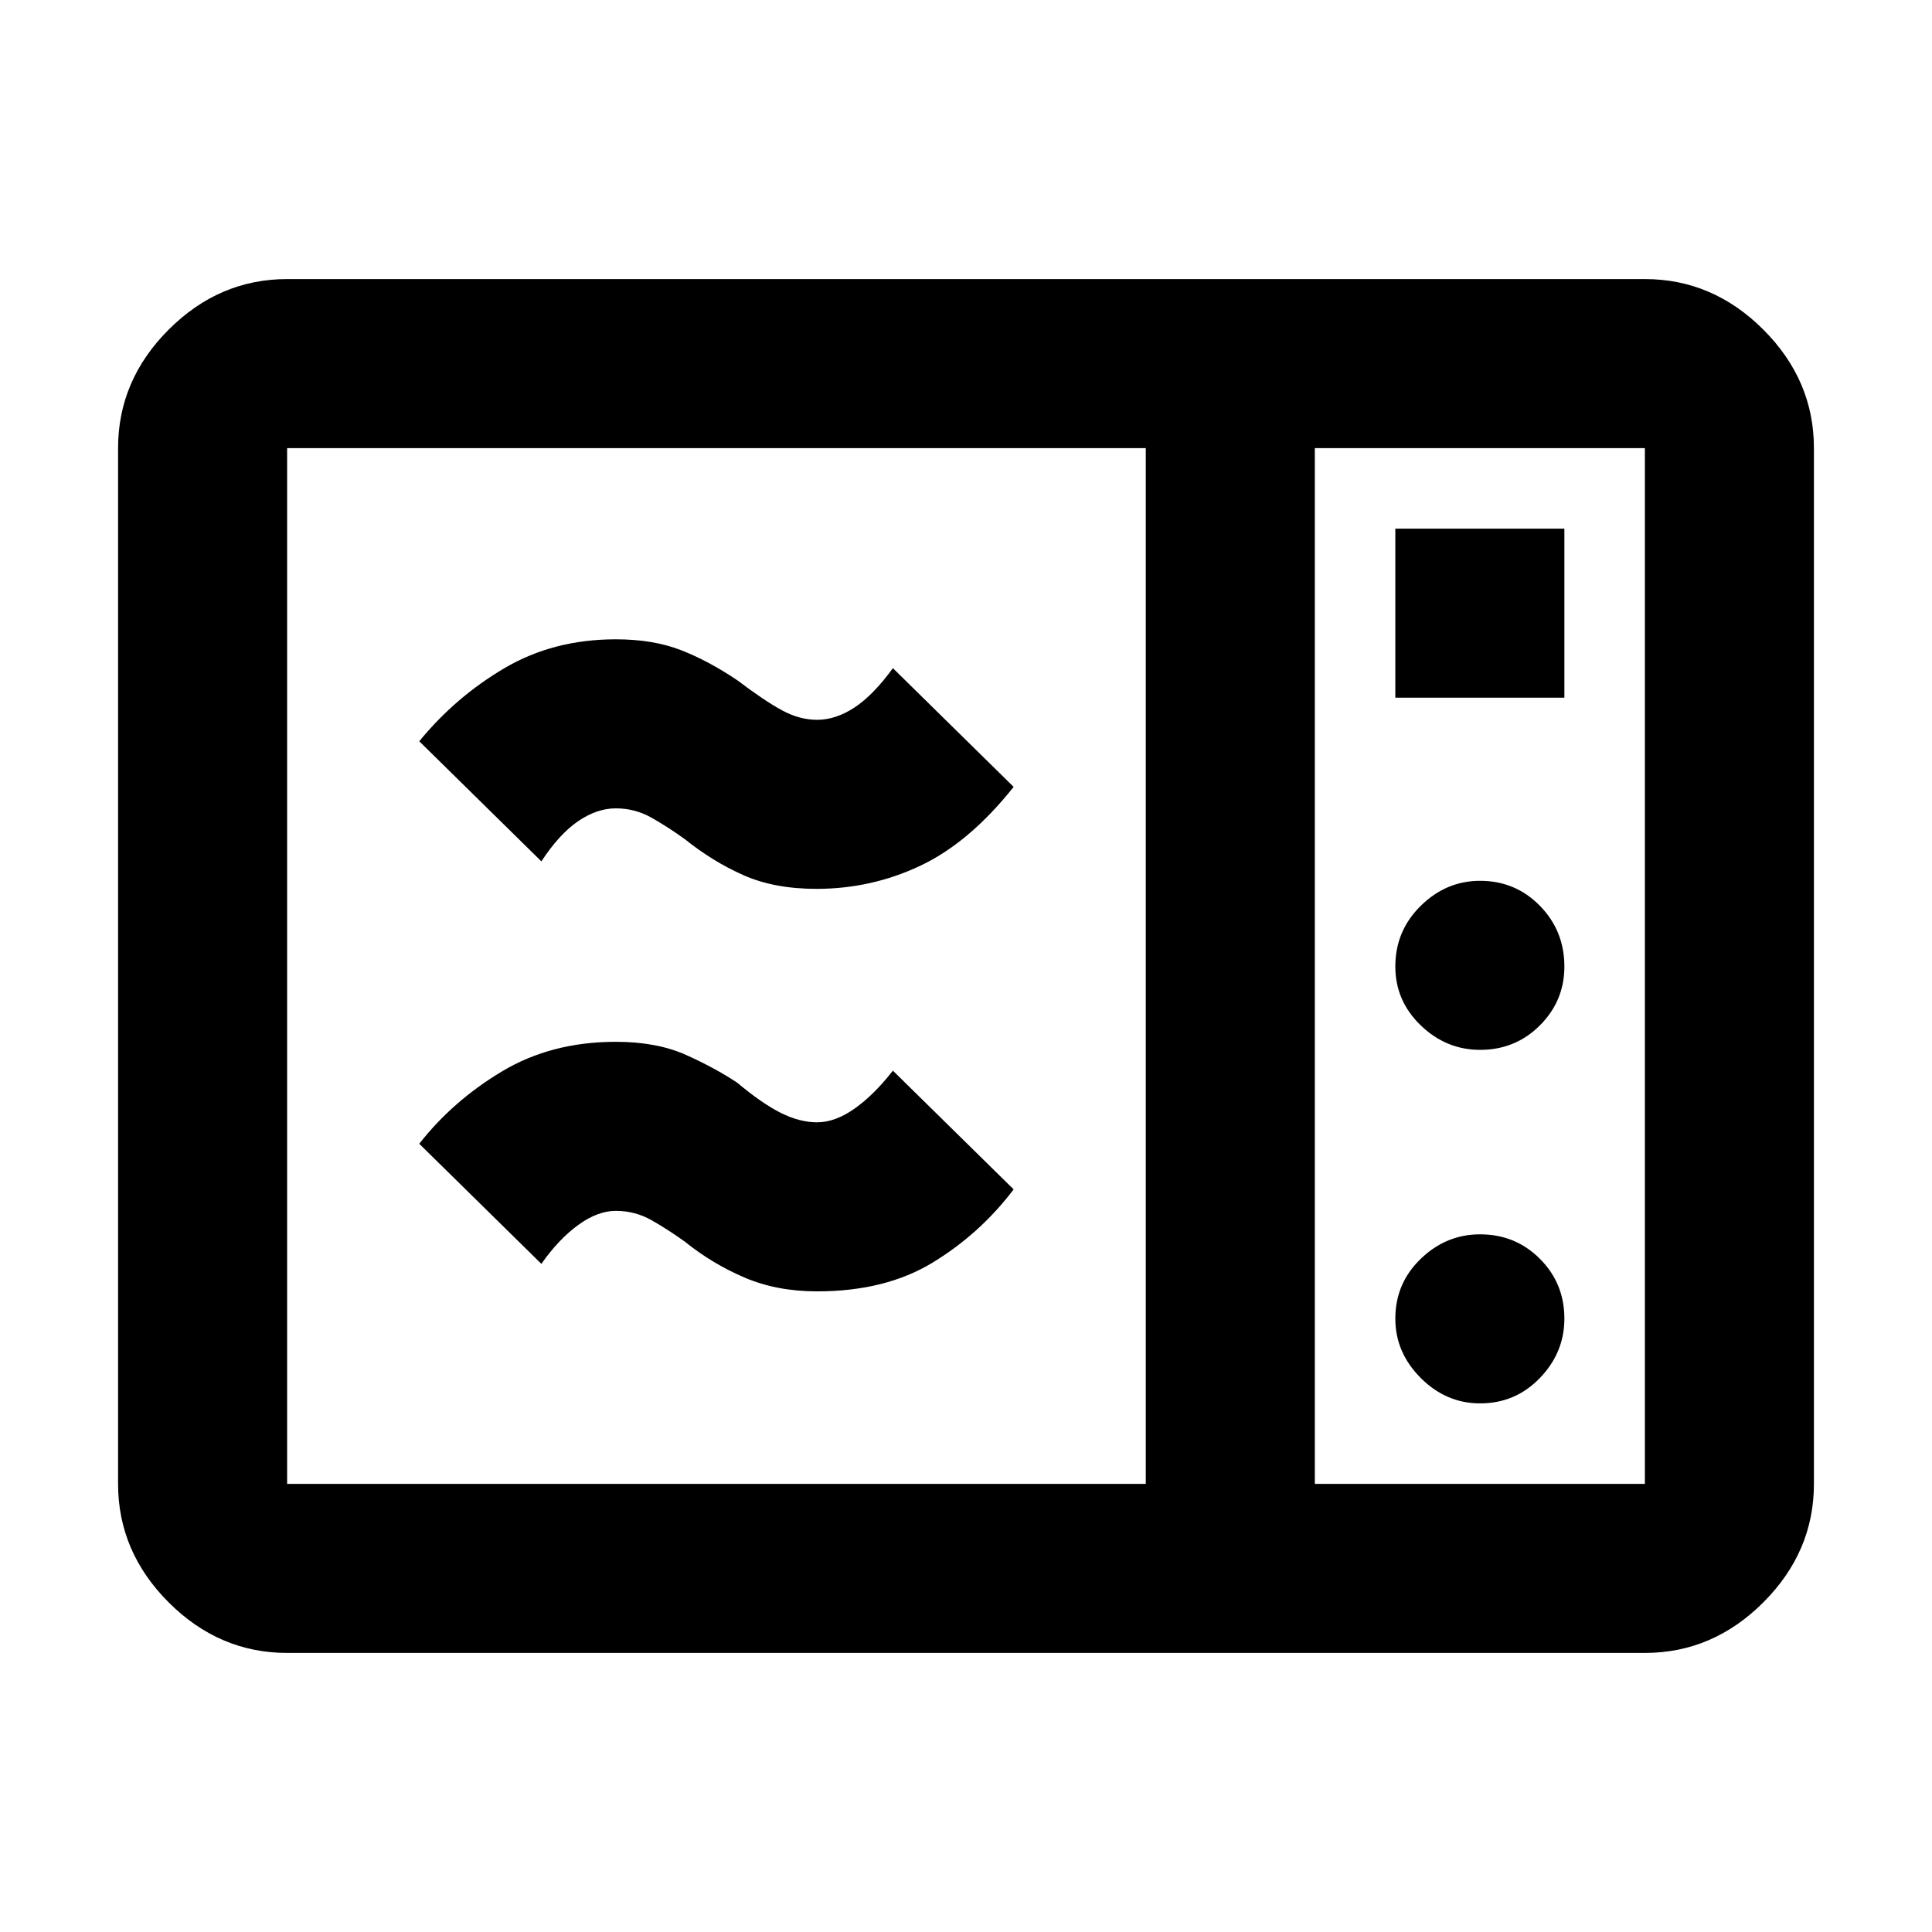 <svg xmlns="http://www.w3.org/2000/svg" height="40" viewBox="0 -960 960 960" width="40"><path d="M142.67-138.67q-33.73 0-58.87-25.13-25.13-25.14-25.13-58.87v-514.66q0-33.73 25.13-58.87 25.14-25.13 58.87-25.13h674.66q33.73 0 58.87 25.13 25.13 25.14 25.13 58.87v514.66q0 33.73-25.13 58.87-25.14 25.13-58.87 25.13H142.67Zm0-84h426.66v-514.66H142.67v514.66Zm510.66 0h164v-514.66h-164v514.66Zm40-390.66h84v-84h-84v84Zm42.13 175q17.54 0 29.71-12.17 12.16-12.17 12.16-29.24 0-17.75-12.16-30.17-12.17-12.42-29.71-12.42-16.88 0-29.5 12.42-12.63 12.42-12.63 30.17 0 17.07 12.63 29.24 12.62 12.17 29.5 12.17Zm0 175.66q17.54 0 29.71-12.62 12.16-12.62 12.16-29.5 0-17.54-12.16-29.71-12.17-12.17-29.71-12.17-16.88 0-29.5 12.17-12.63 12.17-12.63 29.71 0 16.88 12.63 29.5 12.62 12.62 29.5 12.62ZM406-318.33q-20 0-36-6.84Q354-332 340.33-343q-8.33-6-16.55-10.67-8.22-4.66-17.78-4.66-9 0-18.67 7-9.66 7-18.33 19.33l-60.67-59.67q16.67-21.33 41.17-36 24.5-14.66 56.5-14.66 20.33 0 34.83 6.5t25.5 13.83q12.34 10.33 21.67 15 9.33 4.67 18 4.67 9 0 18.67-6.84 9.66-6.83 19-18.83l60 59Q487-347 463.5-332.67 440-318.33 406-318.33Zm-.29-200q-21.04 0-36.38-6.84Q354-532 340.33-543q-8.33-6-16.55-10.67-8.22-4.66-17.78-4.66-9.33 0-18.67 6.33-9.33 6.33-18.33 20l-60.67-59.67q18-22 42.34-36.33Q275-642.33 306-642.33q18.46 0 32.23 5.33 13.77 5.33 28.1 15 13.67 10.33 22.34 15 8.66 4.67 17.33 4.67 9.33 0 18.67-6.17 9.33-6.17 19-19.5l60 59q-22 27.67-46.34 39.17-24.33 11.5-51.62 11.5Zm247.62 295.66v-514.66 514.66Z"/></svg>